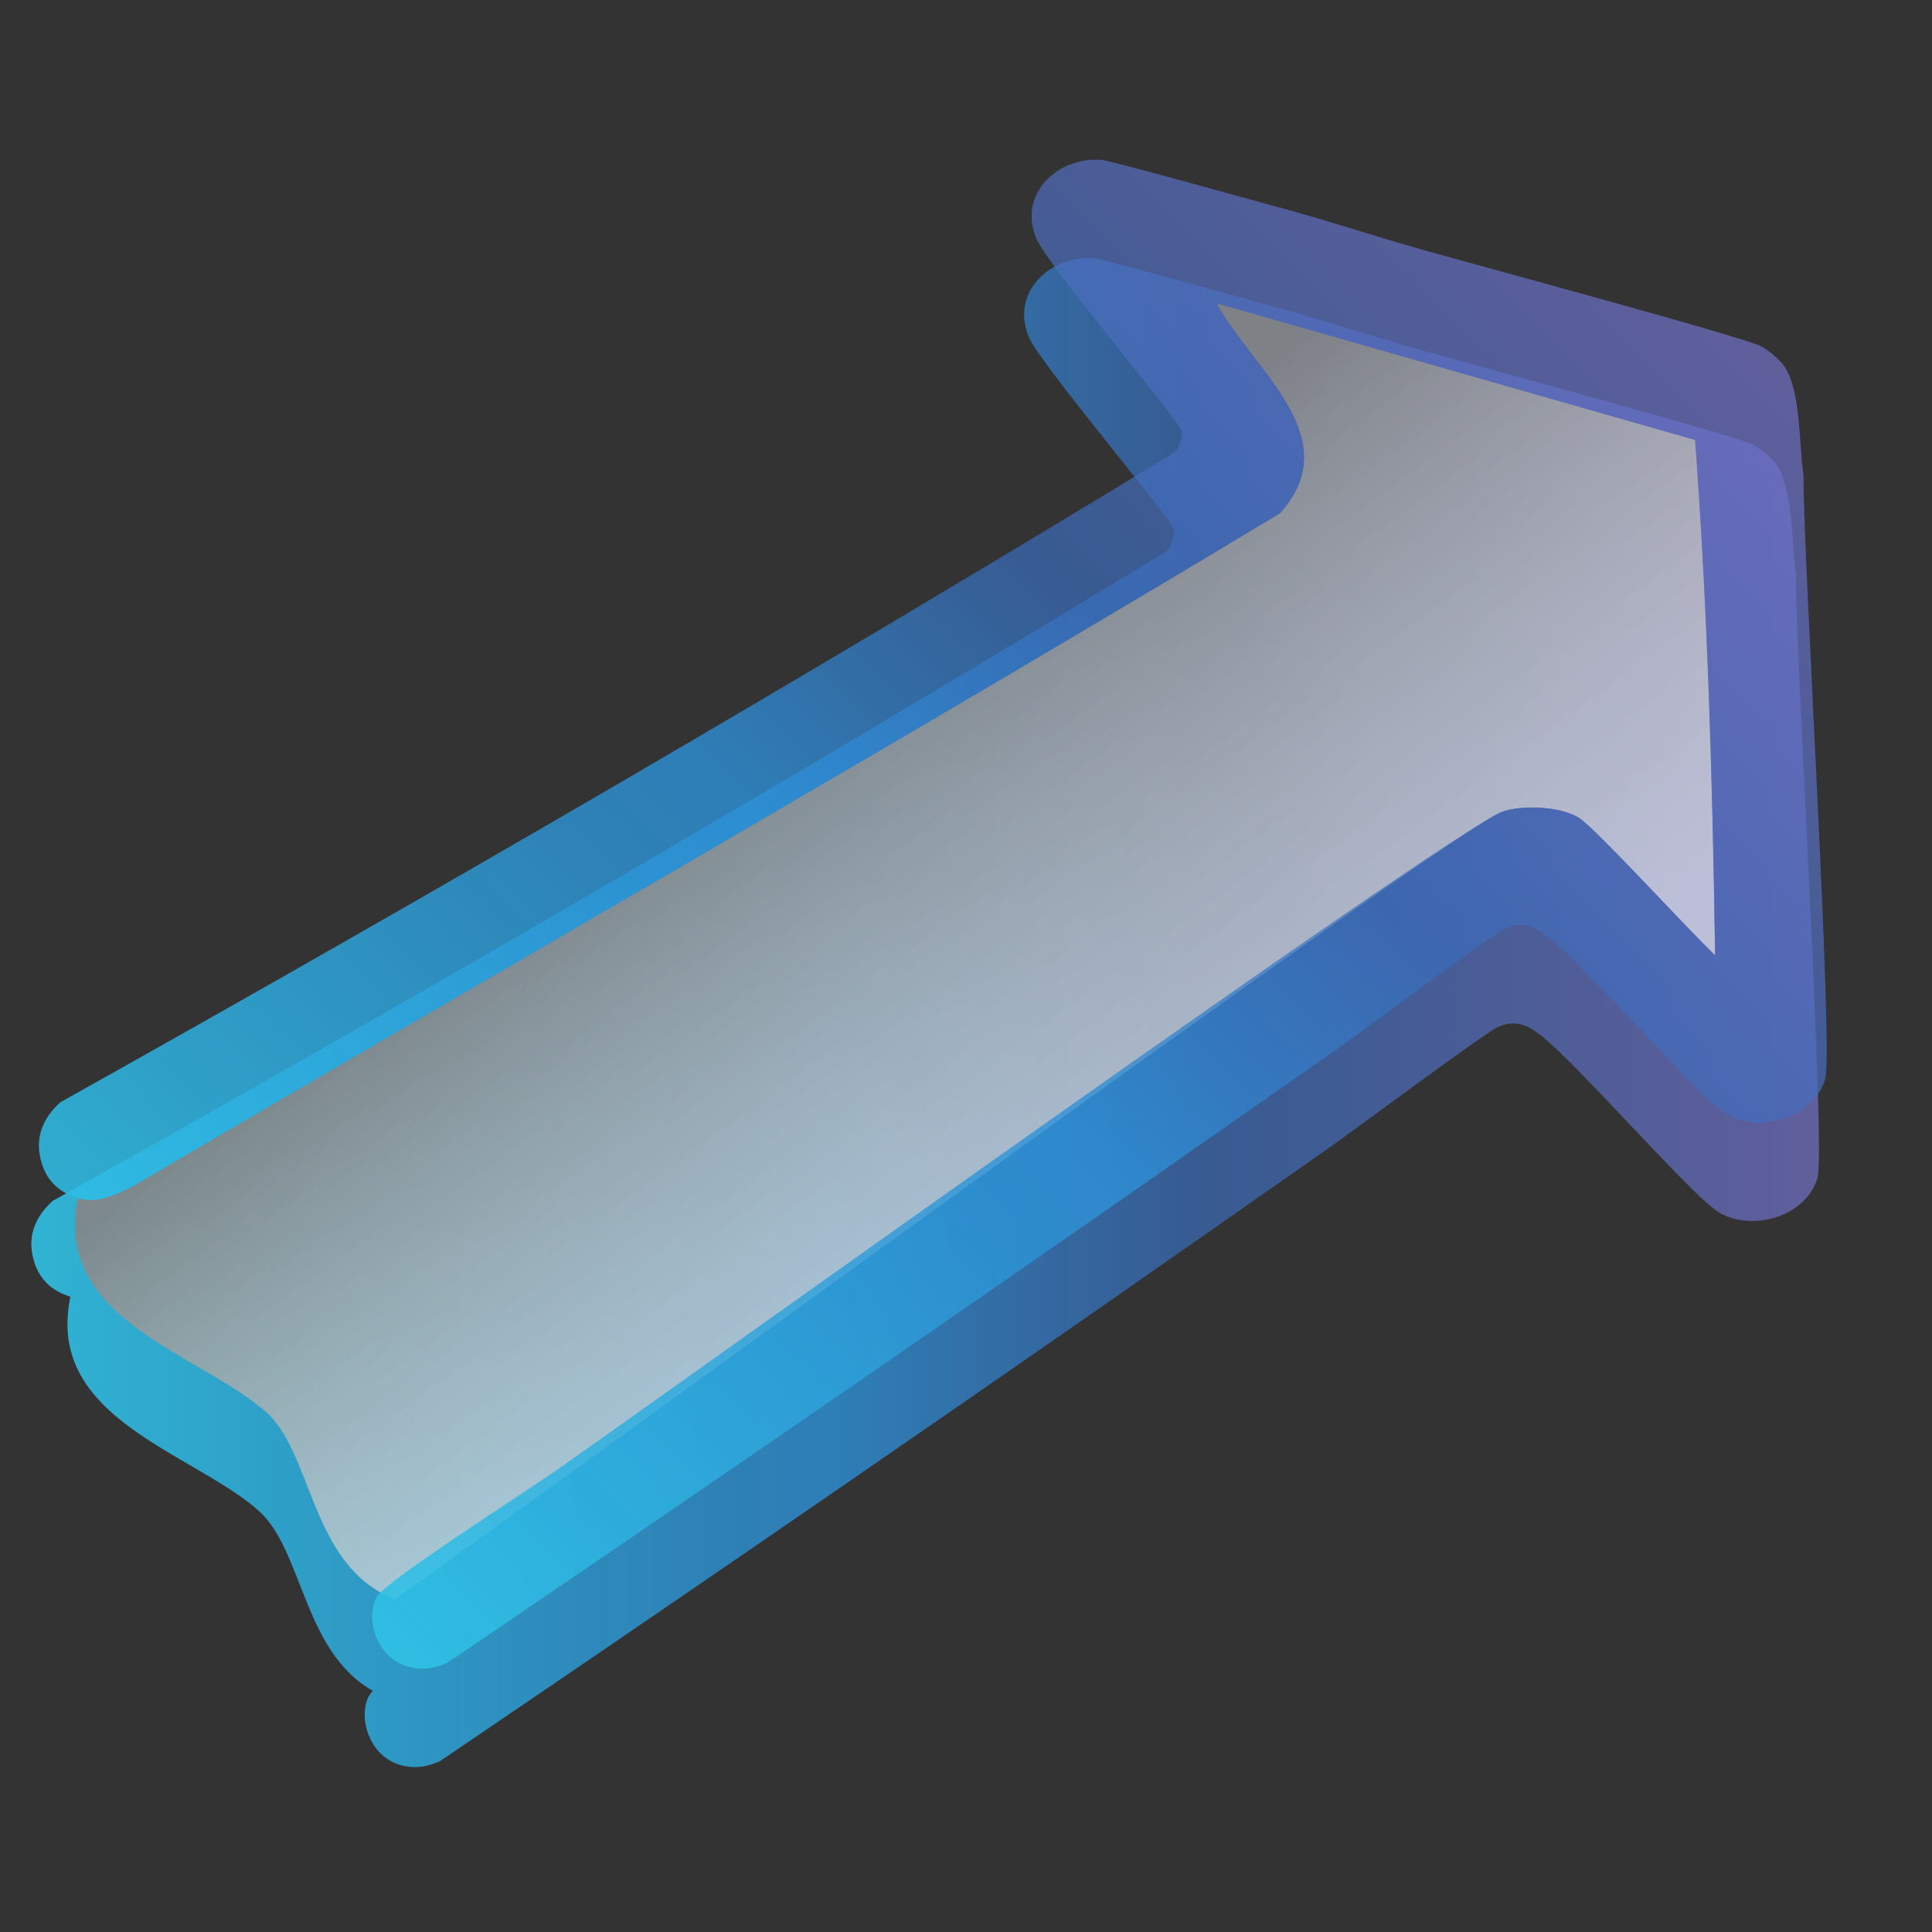 <?xml version="1.0" encoding="UTF-8"?>
<svg id="Layer_1" data-name="Layer 1" xmlns="http://www.w3.org/2000/svg" xmlns:xlink="http://www.w3.org/1999/xlink" viewBox="0 0 256 256"><rect x="0" y="0" width="256" height="256" fill="#333333" stroke="none"/>
  <defs>
    <style>
      .cls-1 {
        fill: url(#linear-gradient);
      }

      .cls-1, .cls-2, .cls-3 {
        stroke-width: 0px;
      }

      .cls-2 {
        fill: url(#linear-gradient-2);
      }

      .cls-3 {
        fill: url(#linear-gradient-3);
      }
    </style>
    <linearGradient id="linear-gradient" x1="4.18" y1="134.17" x2="241.06" y2="134.17" gradientUnits="userSpaceOnUse">
      <stop offset="0" stop-color="#2fc3e7" stop-opacity=".89"/>
      <stop offset=".38" stop-color="#2c95d7" stop-opacity=".8"/>
      <stop offset=".45" stop-color="#2d91d8" stop-opacity=".8"/>
      <stop offset=".65" stop-color="#396cbb" stop-opacity=".7"/>
      <stop offset="1" stop-color="#7372ca" stop-opacity=".7"/>
    </linearGradient>
    <linearGradient id="linear-gradient-2" x1="128.56" y1="88.01" x2="114.94" y2="176.05" gradientTransform="translate(-49.13 123.18) rotate(-45)" gradientUnits="userSpaceOnUse">
      <stop offset="0" stop-color="#858585" stop-opacity=".9"/>
      <stop offset="1" stop-color="#fff" stop-opacity=".6"/>
    </linearGradient>
    <linearGradient id="linear-gradient-3" x1="3.15" y1="138.59" x2="254.79" y2="138.59" gradientTransform="translate(-49.13 123.18) rotate(-45)" xlink:href="#linear-gradient"/>
  </defs>
  <path class="cls-1" d="m240.86,156c-1.58,5.5-9.38,7.4-13.59,4.31-4.07-2.98-18.38-19.46-23.2-23.2-1.8-1.39-3.42-2.02-5.64-.99-1.86.85-19.08,13.73-23.33,16.68-5.38,3.76-10.75,7.52-16.13,11.28-3.91,2.71-7.81,5.45-11.72,8.18-29.53,20.54-59.19,40.92-88.96,61.11-1.13.48-2.2.8-3.43.78h-.06c-5.97-.2-7.56-6.96-5.8-9.62.09-.13.23-.29.41-.48-9.31-5.26-9.24-18.72-15.2-23.93-3.13-2.74-7.59-5.07-11.91-7.66-7.42-4.46-14.39-9.67-13.24-19,.03-.26.06-.54.11-.8.04-.28.09-.55.15-.84-2.96-.9-4.65-2.95-5.09-5.97-.4-2.71.8-4.97,2.76-6.73,49.65-27.77,98.82-56.42,147.43-85.99.73-.31,1.38-2.4,1.11-3.09-.65-1.67-17.84-22.01-19.23-25.42-2.41-5.93,2.84-10.79,8.62-10.39,1.23.09,20.02,5.34,23.55,6.31,6.49,1.78,12.95,3.91,19.44,5.74,5.93,1.68,42.53,11.56,44.54,12.71.85.5,2.14,1.56,2.76,2.32,2.46,3.03,2.12,10.85,2.76,14.7-.11,9.96,3.98,76.17,2.86,80.01Z"/>
  <g>
    <path class="cls-2" d="m10.33,158.76c2.59.79,5.21-.53,7.4-1.66,50.61-29.71,101.57-58.8,151.85-89.08,9.11-10.06-3.55-18.94-8.4-27.85q31.72,9.06,63.44,18.12c1.68,22.72,2.32,45.52,2.65,68.3-4.09-3.94-15.46-16.4-17.9-18.12-2.31-1.63-7.77-1.89-10.39-.88-7.12,2.74-130.63,93.1-146.66,104.33-11.24-4.42-10.78-19.31-17.11-24.86-8.81-7.72-28.32-12.24-24.88-28.31Z"/>
    <path class="cls-3" d="m169.47,27.47c6.5,1.78,12.95,3.91,19.45,5.75,5.93,1.67,42.53,11.55,44.54,12.71.86.49,2.14,1.56,2.76,2.32,2.46,3.03,2.13,10.85,2.76,14.7-.11,9.96,3.99,76.17,2.87,80.01-1.59,5.49-9.39,7.4-13.59,4.31-4.07-2.99-18.38-19.46-23.21-23.21-1.79-1.39-3.41-2.02-5.64-.99-1.86.86-19.08,13.74-23.32,16.69-5.39,3.75-10.75,7.52-16.14,11.27-3.91,2.72-7.81,5.46-11.71,8.18-29.54,20.54-59.19,40.93-88.96,61.12-1.12.48-2.19.8-3.43.77-6.02-.15-7.64-6.95-5.86-9.61,1.49-2.23,19.72-13.85,23.76-16.69,16.03-11.23,118.09-84.46,125.21-87.2,2.62-1.01,8.08-.75,10.39.88,2.45,1.73,13.81,14.18,17.9,18.12-.34-22.78-.97-45.58-2.65-68.3q-31.72-9.06-63.44-18.12c4.85,8.91,17.51,17.79,8.4,27.85-50.27,30.28-101.24,59.36-151.85,89.08-2.2,1.12-4.81,2.45-7.4,1.66-2.96-.91-4.64-2.95-5.08-5.97-.4-2.72.81-4.98,2.76-6.74,49.65-27.76,98.82-56.42,147.43-85.98.73-.32,1.38-2.41,1.11-3.09-.65-1.67-17.84-22.01-19.23-25.42-2.42-5.94,2.84-10.79,8.62-10.39,1.22.09,20.01,5.33,23.54,6.3Z"/>
  </g>
</svg>